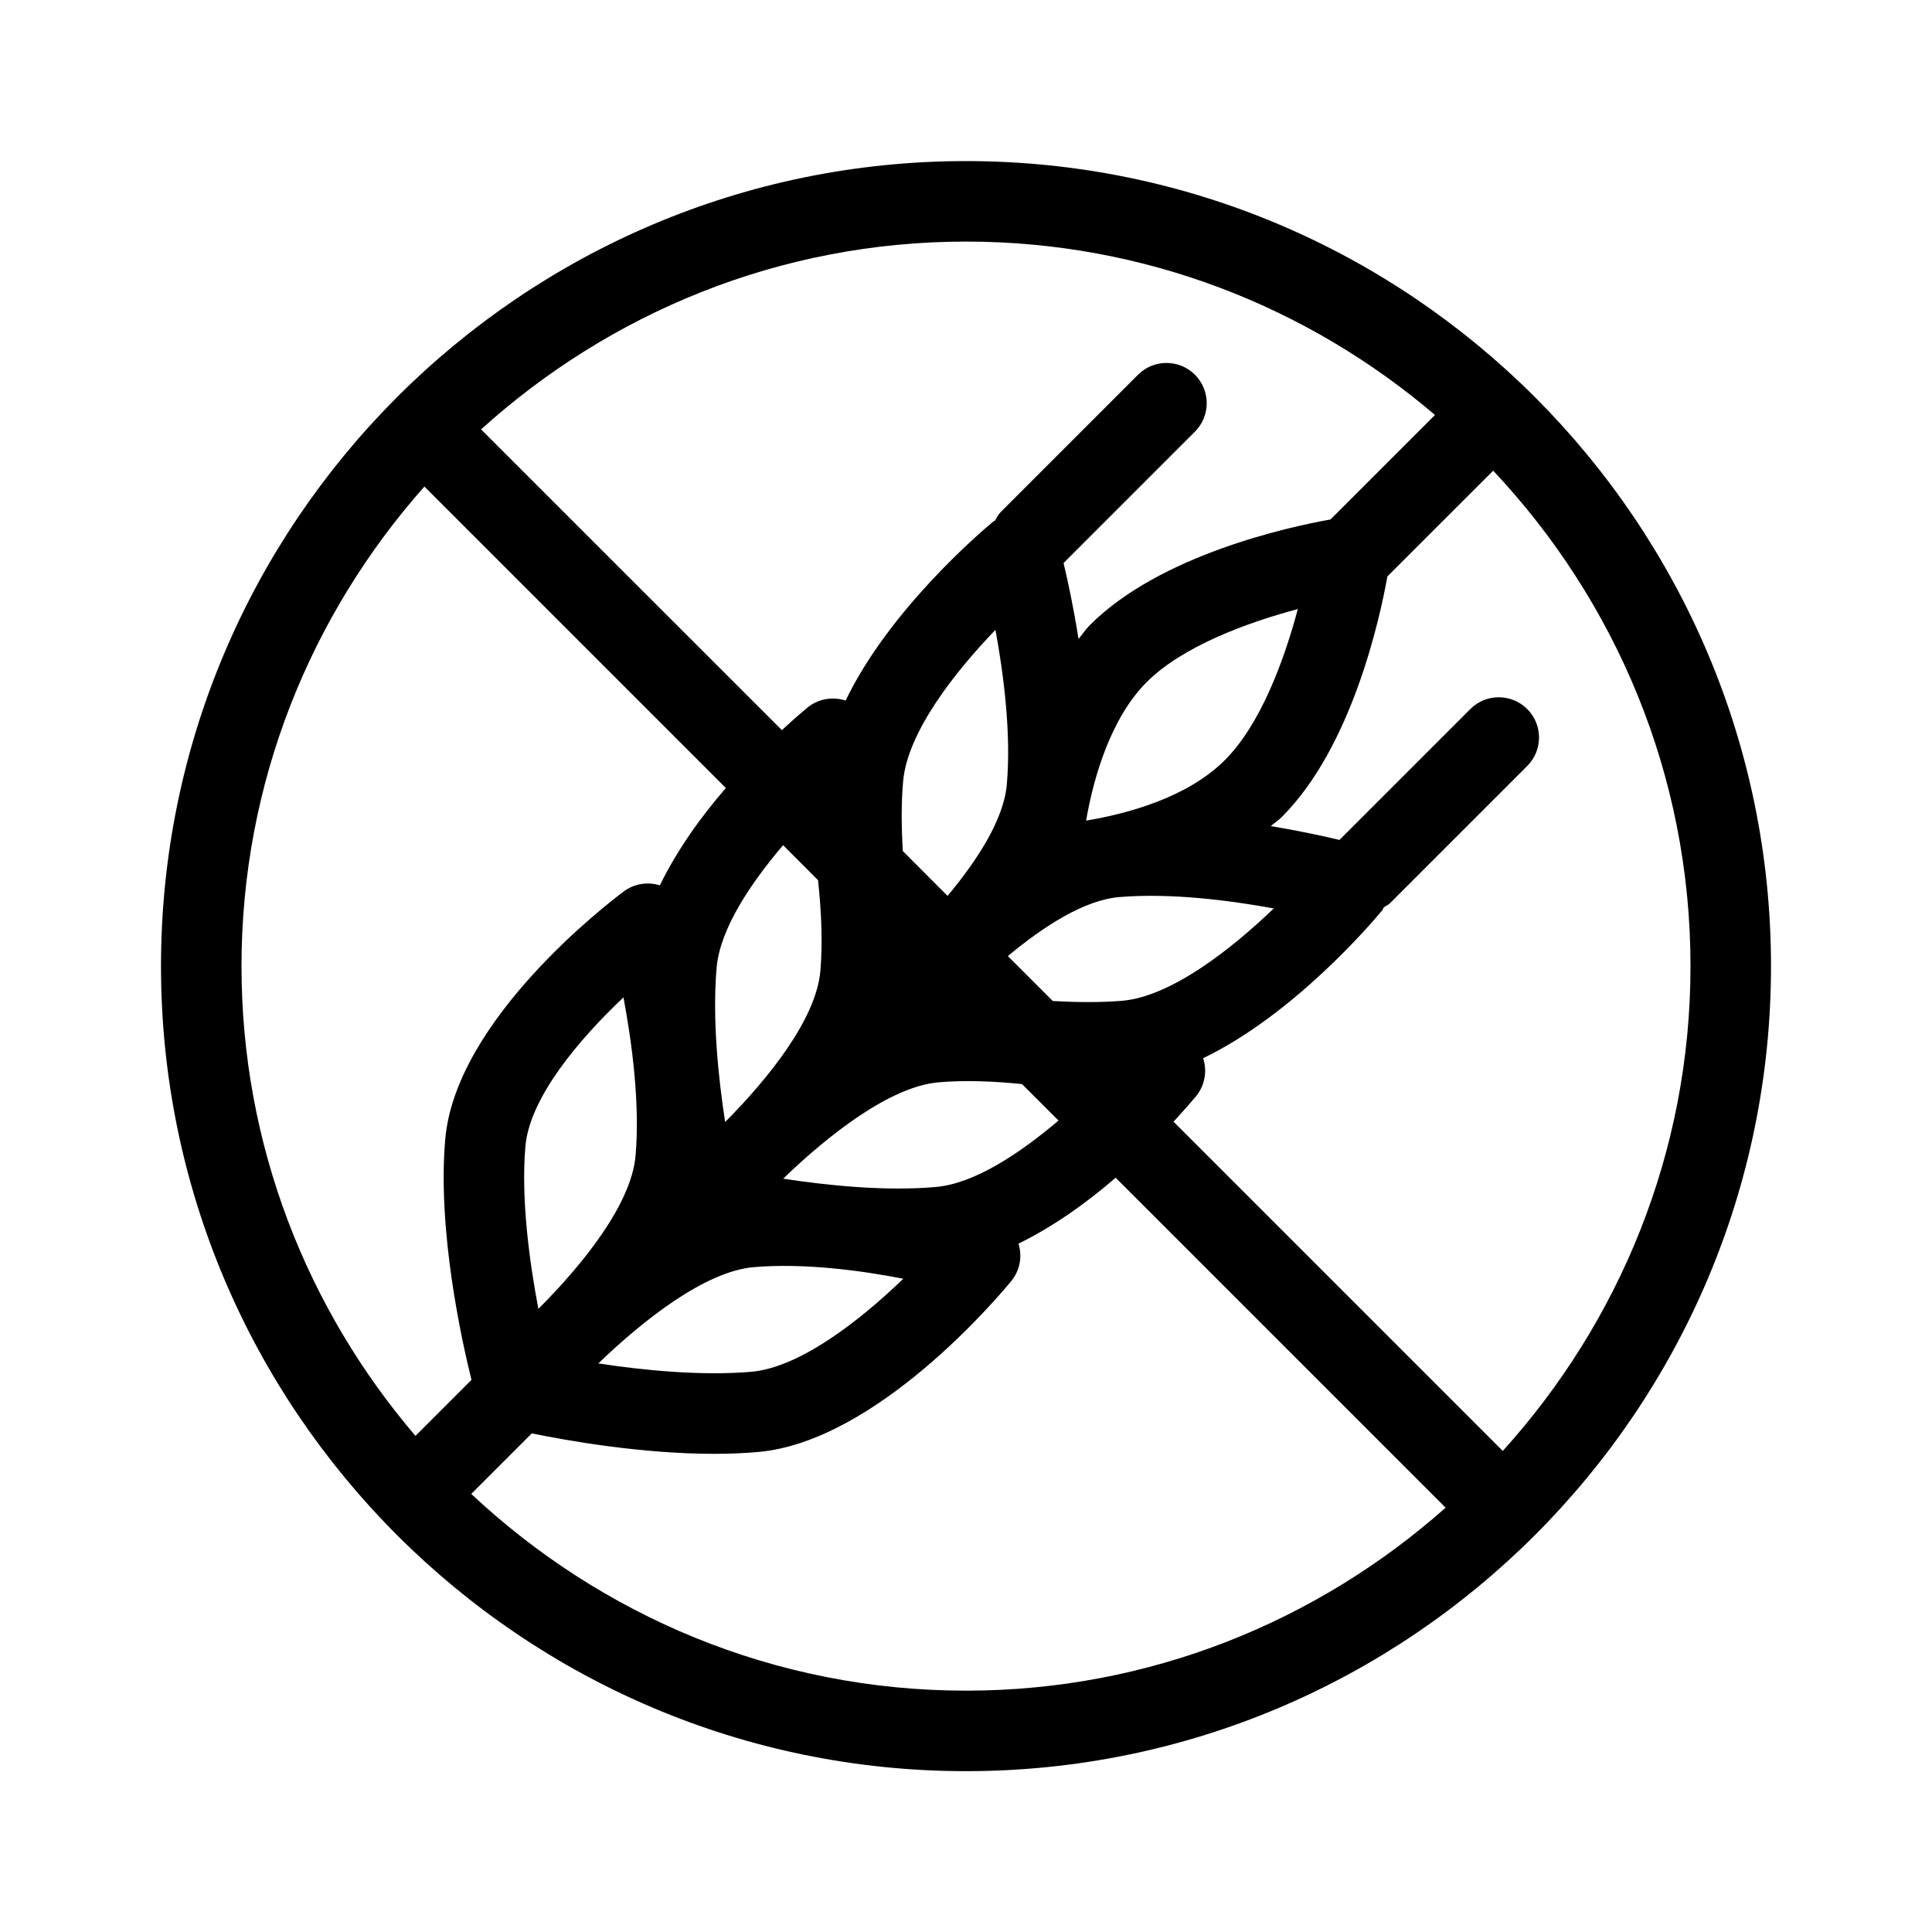 <svg  viewBox="0 0 24 24"  xmlns="http://www.w3.org/2000/svg">
<path d="M12 2.001C6.486 2.001 2 6.487 2 12.002C2 17.516 6.486 22.002 12 22.002C17.514 22.002 22 17.516 22 12.002C22 6.487 17.514 2.001 12 2.001ZM12 3.001C14.222 3.001 16.255 3.815 17.826 5.155L16.528 6.453C16.013 6.545 14.412 6.891 13.539 7.765C13.486 7.818 13.446 7.88 13.398 7.937C13.335 7.542 13.264 7.211 13.212 6.994L14.844 5.362C15.039 5.167 15.039 4.851 14.844 4.655C14.649 4.46 14.332 4.46 14.137 4.655L12.432 6.36C12.4 6.392 12.382 6.43 12.361 6.467C12.356 6.47 12.35 6.47 12.345 6.474C12.184 6.606 11.043 7.58 10.504 8.704C10.501 8.703 10.499 8.701 10.497 8.7C10.336 8.651 10.16 8.683 10.029 8.791C9.986 8.826 9.864 8.93 9.713 9.07L5.976 5.334C7.573 3.89 9.682 3.001 12 3.001ZM9.363 15.741C9.991 15.688 10.693 15.782 11.221 15.885C10.688 16.399 9.94 16.988 9.331 17.041C8.706 17.094 7.982 17.021 7.433 16.937C7.988 16.402 8.756 15.794 9.363 15.741ZM6.688 16.259C6.578 15.682 6.47 14.895 6.527 14.238C6.581 13.628 7.206 12.899 7.745 12.39C7.849 12.945 7.952 13.705 7.895 14.358C7.841 14.969 7.223 15.725 6.688 16.259ZM8.902 12.021C8.944 11.542 9.319 10.979 9.728 10.499L10.162 10.934C10.202 11.309 10.222 11.7 10.191 12.062C10.138 12.664 9.538 13.405 9.008 13.938C8.923 13.387 8.847 12.656 8.902 12.021ZM9.729 14.642C10.284 14.106 11.052 13.498 11.659 13.445C11.995 13.416 12.353 13.432 12.696 13.467L13.149 13.92C12.668 14.328 12.106 14.703 11.626 14.745C11.001 14.801 10.278 14.726 9.729 14.642ZM11.215 10.572C11.198 10.279 11.194 9.983 11.219 9.705C11.272 9.1 11.853 8.357 12.366 7.824C12.467 8.375 12.563 9.111 12.507 9.746C12.469 10.178 12.145 10.681 11.771 11.129L11.215 10.572ZM13.078 12.435L12.52 11.877C12.967 11.504 13.47 11.181 13.902 11.144C14.538 11.09 15.273 11.184 15.823 11.285C15.29 11.797 14.547 12.378 13.942 12.432C13.665 12.455 13.37 12.451 13.078 12.435ZM13.492 10.194C13.586 9.647 13.802 8.916 14.246 8.472C14.691 8.028 15.494 7.733 16.122 7.566C15.955 8.194 15.661 8.998 15.216 9.442C14.751 9.908 14.007 10.108 13.492 10.194ZM3 12.002C3 9.716 3.863 7.633 5.272 6.044L9.017 9.789C8.712 10.14 8.413 10.555 8.197 10.998C8.045 10.951 7.88 10.977 7.751 11.072C7.538 11.231 5.661 12.672 5.531 14.151C5.432 15.283 5.735 16.651 5.857 17.141L5.161 17.837C3.817 16.264 3 14.228 3 12.002ZM12 21.002C9.623 21.002 7.464 20.068 5.854 18.558L6.606 17.806C7.052 17.897 7.97 18.06 8.872 18.06C9.056 18.06 9.239 18.053 9.418 18.037C10.882 17.909 12.394 16.119 12.561 15.915C12.668 15.786 12.702 15.612 12.653 15.452C12.653 15.451 12.652 15.45 12.652 15.449C13.094 15.233 13.508 14.934 13.859 14.63L17.958 18.729C16.369 20.138 14.286 21.002 12 21.002ZM18.668 18.024L14.578 13.934C14.717 13.783 14.822 13.661 14.857 13.619C14.963 13.49 14.998 13.315 14.949 13.156C14.948 13.152 14.945 13.15 14.944 13.146C16.068 12.607 17.041 11.466 17.173 11.305C17.181 11.295 17.182 11.282 17.189 11.272C17.215 11.254 17.244 11.243 17.267 11.22L18.972 9.515C19.167 9.32 19.167 9.003 18.972 8.808C18.776 8.613 18.46 8.613 18.265 8.808L16.639 10.434C16.435 10.385 16.139 10.321 15.786 10.262C15.83 10.223 15.881 10.192 15.923 10.149C16.797 9.276 17.142 7.675 17.235 7.16L18.549 5.847C20.064 7.458 21 9.62 21 12.002C21 14.319 20.112 16.427 18.668 18.024Z" />
</svg>
